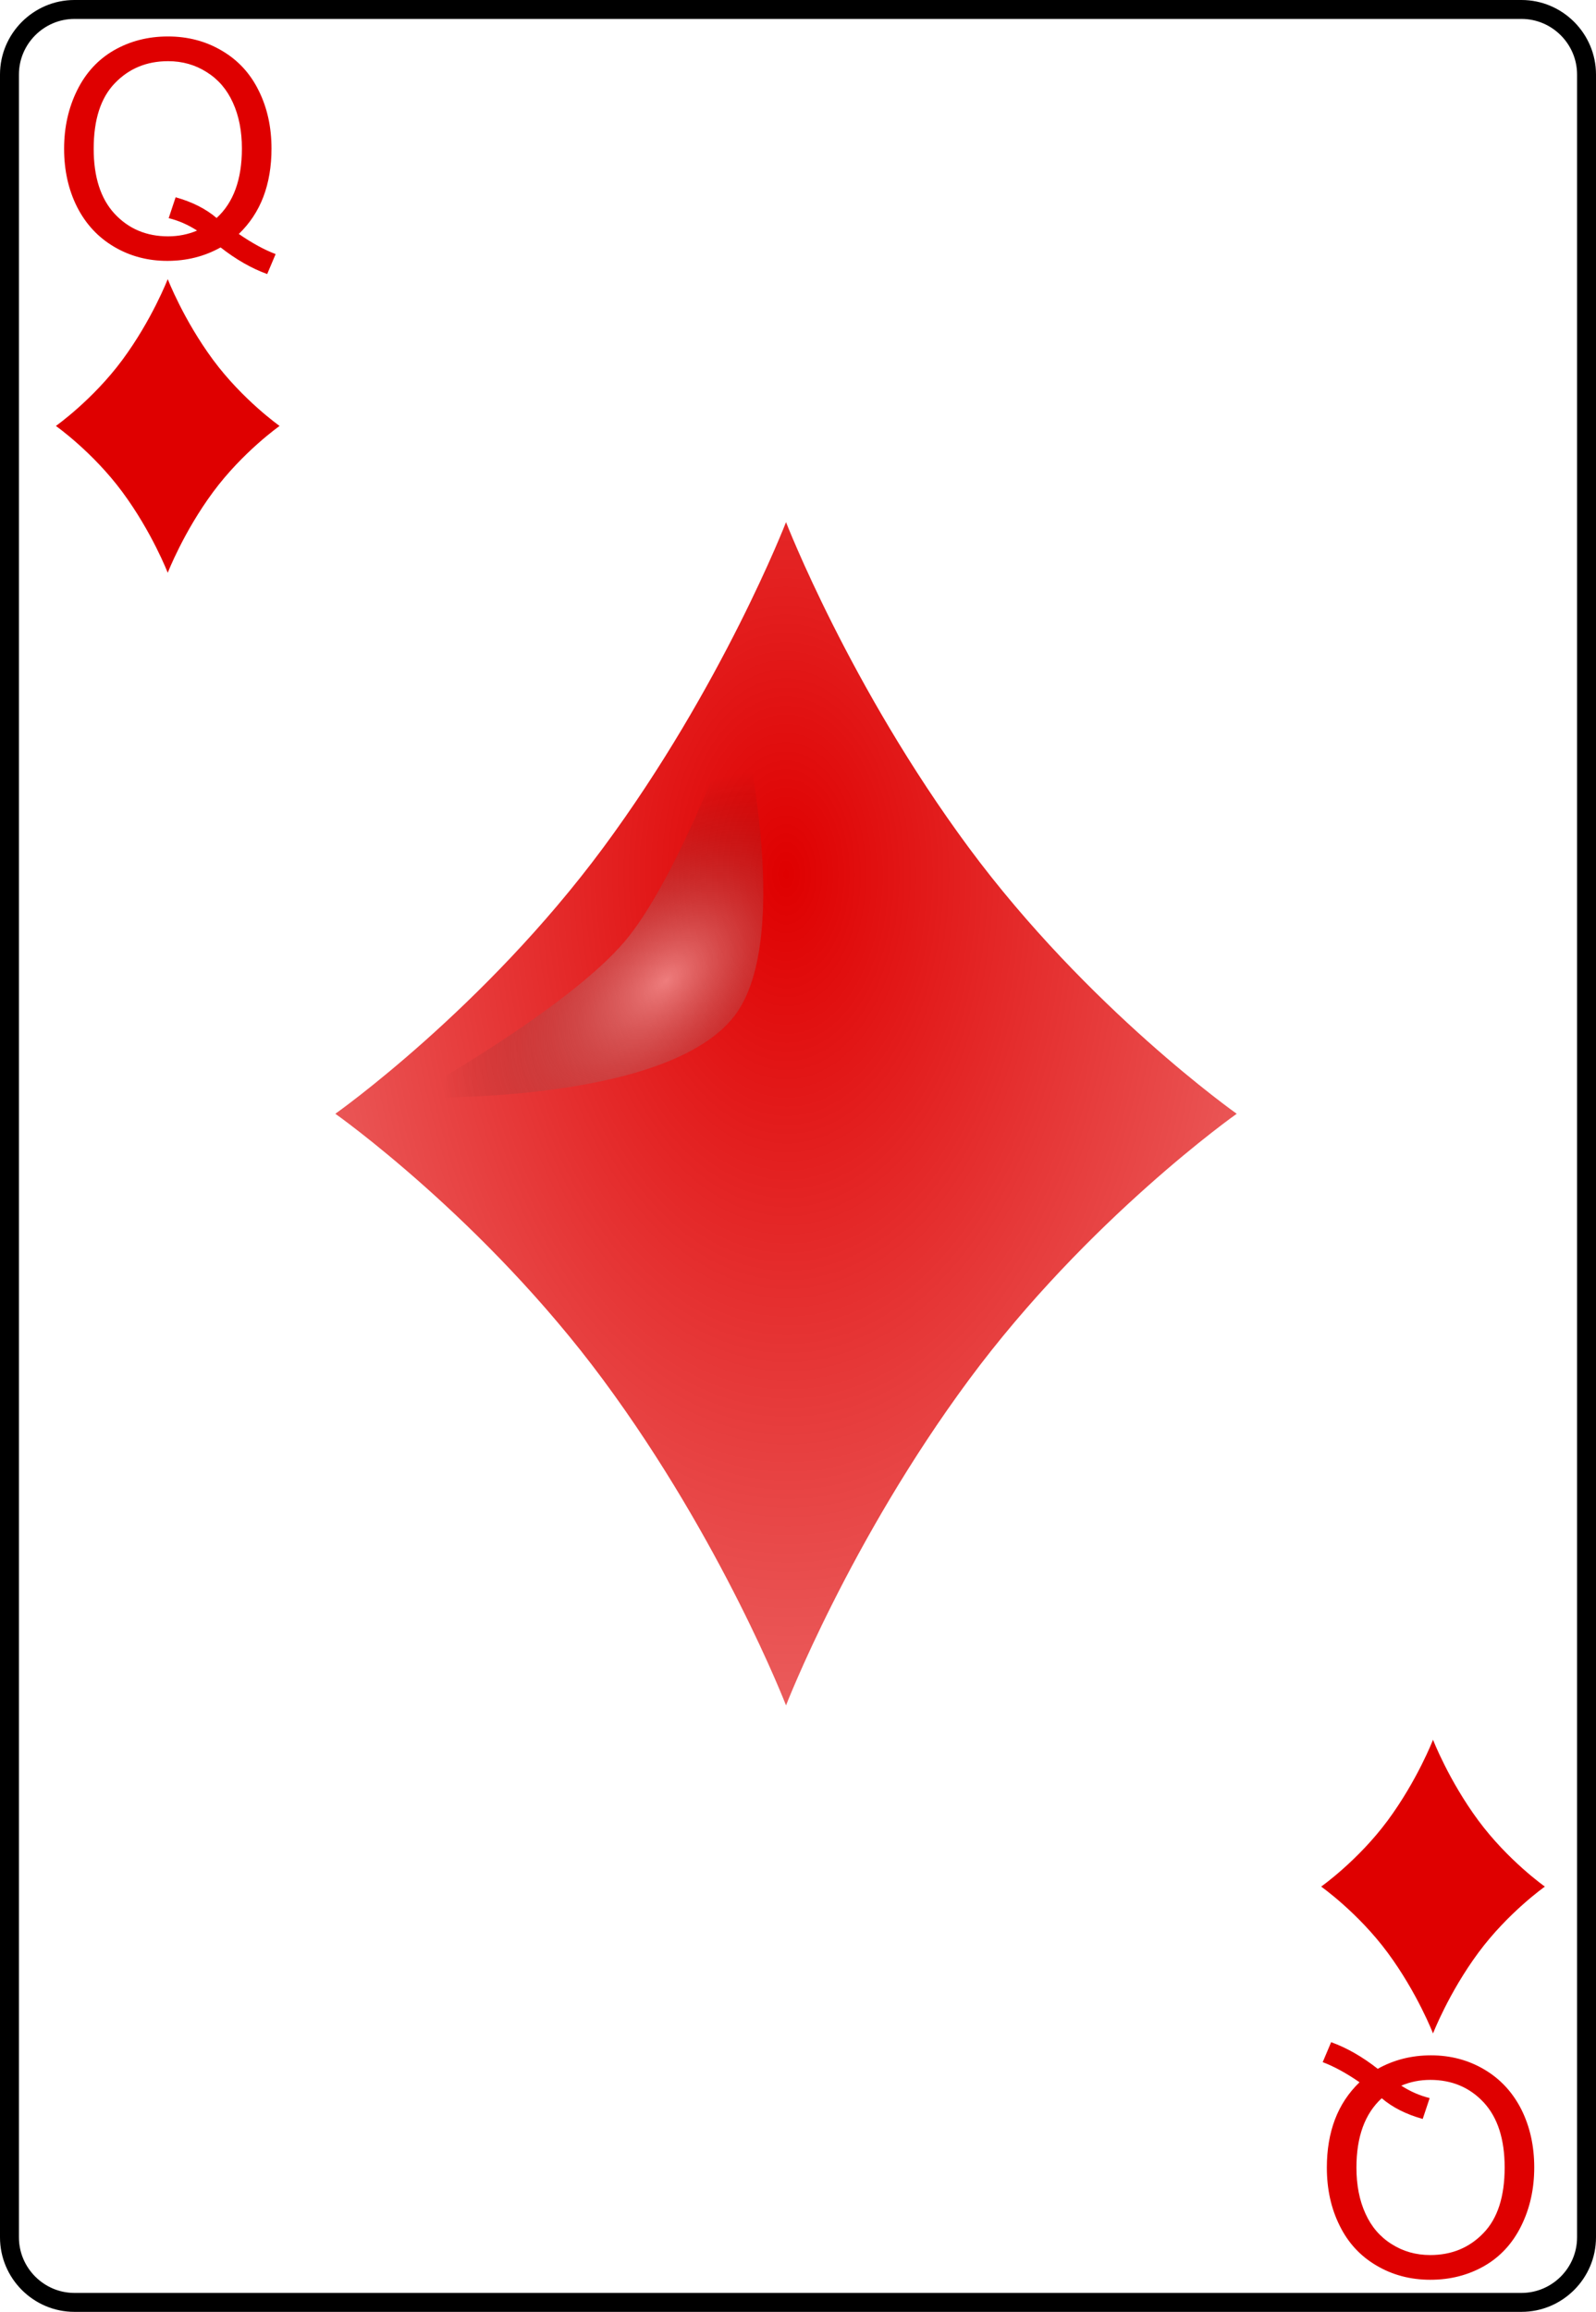 <?xml version="1.0" encoding="UTF-8" standalone="no"?>
<svg
   xmlns:dc="http://purl.org/dc/elements/1.1/"
   xmlns:cc="http://creativecommons.org/ns#"
   xmlns:rdf="http://www.w3.org/1999/02/22-rdf-syntax-ns#"
   xmlns:svg="http://www.w3.org/2000/svg"
   xmlns="http://www.w3.org/2000/svg"
   xmlns:xlink="http://www.w3.org/1999/xlink"
   width="168.587pt"
   height="244.167pt"
   viewBox="0 0 168.587 244.167"
   xml:space="preserve"
   id="svg2"
   version="1.1"><defs
   id="defs41"><radialGradient
     xlink:href="#linearGradient3773"
     id="radialGradient3781"
     cx="-0.158"
     cy="-8.835"
     fx="-0.158"
     fy="-8.835"
     r="8"
     gradientTransform="matrix(-1.584,-0.023,0.031,-2.478,-0.249,-26.714)"
     gradientUnits="userSpaceOnUse" /><linearGradient
     id="linearGradient3773"><stop
       style="stop-color:#000000;stop-opacity:1;"
       offset="0"
       id="stop3775" /><stop
       style="stop-color:#000000;stop-opacity:0.649;"
       offset="1"
       id="stop3777" /></linearGradient><radialGradient
     xlink:href="#linearGradient3773"
     id="radialGradient3957"
     cx="-0.158"
     cy="-8.835"
     fx="-0.158"
     fy="-8.835"
     r="8"
     gradientTransform="matrix(-1.584,-0.023,0.031,-2.478,-0.249,-26.714)"
     gradientUnits="userSpaceOnUse" /><linearGradient
     id="linearGradient3959"><stop
       style="stop-color:#000000;stop-opacity:1;"
       offset="0"
       id="stop3961" /><stop
       style="stop-color:#000000;stop-opacity:0.649;"
       offset="1"
       id="stop3963" /></linearGradient><radialGradient
     r="81.903"
     fy="509.476"
     fx="168.025"
     cy="509.476"
     cx="168.025"
     gradientTransform="matrix(1.257,-0.777,0.337,0.536,-221.202,359.243)"
     gradientUnits="userSpaceOnUse"
     id="radialGradient3975"
     xlink:href="#linearGradient3784-4" /><linearGradient
     id="linearGradient3784-4"><stop
       style="stop-color:#ffffff;stop-opacity:0.435;"
       offset="0"
       id="stop3786-8" /><stop
       style="stop-color:#000000;stop-opacity:0;"
       offset="1"
       id="stop3788-6" /></linearGradient><radialGradient
     xlink:href="#linearGradient3784-4-5"
     id="radialGradient3929"
     gradientUnits="userSpaceOnUse"
     gradientTransform="matrix(1.257,-0.777,0.337,0.536,-221.202,359.243)"
     cx="168.025"
     cy="509.476"
     fx="168.025"
     fy="509.476"
     r="81.903" /><linearGradient
     id="linearGradient3784-4-5"><stop
       style="stop-color:#ffffff;stop-opacity:0.489;"
       offset="0"
       id="stop3786-8-0" /><stop
       style="stop-color:#000000;stop-opacity:0;"
       offset="1"
       id="stop3788-6-3" /></linearGradient><radialGradient
     xlink:href="#linearGradient3784-4-1"
     id="radialGradient3927"
     gradientUnits="userSpaceOnUse"
     gradientTransform="matrix(1.257,-0.777,0.337,0.536,-221.202,359.243)"
     cx="168.025"
     cy="509.476"
     fx="168.025"
     fy="509.476"
     r="81.903" /><linearGradient
     id="linearGradient3784-4-1"><stop
       style="stop-color:#ffffff;stop-opacity:0.237;"
       offset="0"
       id="stop3786-8-03" /><stop
       style="stop-color:#000000;stop-opacity:0;"
       offset="1"
       id="stop3788-6-6" /></linearGradient><linearGradient
     id="linearGradient3768"><stop
       style="stop-color:#df0000;stop-opacity:1;"
       offset="0"
       id="stop3770" /><stop
       style="stop-color:#df0000;stop-opacity:0.672;"
       offset="1"
       id="stop3772" /></linearGradient><linearGradient
     id="linearGradient3784-4-6"><stop
       style="stop-color:#ffffff;stop-opacity:0.313;"
       offset="0"
       id="stop3786-8-8" /><stop
       style="stop-color:#000000;stop-opacity:0;"
       offset="1"
       id="stop3788-6-8" /></linearGradient><radialGradient
     r="81.903"
     fy="492.632"
     fx="159.354"
     cy="492.632"
     cx="159.354"
     gradientTransform="matrix(1.089,-0.715,0.446,0.656,-244.933,290.918)"
     gradientUnits="userSpaceOnUse"
     id="radialGradient4013-8"
     xlink:href="#linearGradient3784-4-2" /><linearGradient
     id="linearGradient3784-4-2"><stop
       style="stop-color:#ffffff;stop-opacity:0.29;"
       offset="0"
       id="stop3786-8-1" /><stop
       style="stop-color:#000000;stop-opacity:0;"
       offset="1"
       id="stop3788-6-5" /></linearGradient><linearGradient
     id="linearGradient2984"><stop
       style="stop-color:#df0000;stop-opacity:1;"
       offset="0"
       id="stop2986" /><stop
       style="stop-color:#df0000;stop-opacity:0.641;"
       offset="1"
       id="stop2988" /></linearGradient><linearGradient
     id="linearGradient3784-4-4"><stop
       style="stop-color:#ffffff;stop-opacity:0.435;"
       offset="0"
       id="stop3786-8-8-2" /><stop
       style="stop-color:#000000;stop-opacity:0;"
       offset="1"
       id="stop3788-6-1" /></linearGradient><filter
     color-interpolation-filters="sRGB"
     id="filter3834-6-0"
     x="-0.139"
     width="1.279"
     y="-0.162"
     height="1.325"><feGaussianBlur
       stdDeviation="9.511"
       id="feGaussianBlur3836-6-6" /></filter><radialGradient
     r="81.903"
     fy="511.223"
     fx="171.487"
     cy="511.223"
     cx="171.487"
     gradientTransform="matrix(1.153,-0.674,0.395,0.675,-233.633,270.401)"
     gradientUnits="userSpaceOnUse"
     id="radialGradient3100"
     xlink:href="#linearGradient3784-4-4" /><radialGradient
     xlink:href="#linearGradient2984"
     id="radialGradient3137"
     gradientUnits="userSpaceOnUse"
     gradientTransform="matrix(-1.122,0.006,-0.009,-1.85,-0.029,-10.228)"
     cx="1.6632675e-13"
     cy="-3.234"
     fx="1.6632675e-13"
     fy="-3.234"
     r="8" /></defs>
	<g
   id="Layer_x0020_1"
   style="clip-rule:nonzero;fill-rule:nonzero;stroke:#000000;stroke-miterlimit:4"
   transform="translate(0.75,0.75)">
		<path
   style="fill:#ffffff;stroke-width:2"
   d="m 166.837,235.548 c 0,3.777 -3.087,6.869 -6.871,6.869 H 7.111 C 3.336,242.417 0.25,239.325 0.25,235.548 V 7.12 C 0.25,3.343 3.336,0.25 7.111,0.25 H 159.966 c 3.784,0 6.871,3.093 6.871,6.87 z"
   id="path5" />
		<g
   style="stroke:none"
   id="g7">
			<g
   id="g9">
				
			</g>
			
		</g>
		<g
   id="g15">
			
		</g>
		<g
   id="g19">
			
		</g>
		<g
   style="stroke:none"
   id="g23">
			<g
   id="g25">
				
			</g>
			
		</g>
		<g
   style="stroke:none"
   id="g31">
			<g
   id="g33">
				
			</g>
			
		</g>
	</g>



<g
   aria-label="Q"
   id="text3788"
   style="font-style:normal;font-weight:normal;line-height:0%;font-family:'Bitstream Vera Sans';letter-spacing:0px;word-spacing:0px;fill:#df0000;fill-opacity:1;stroke:none"
   transform="translate(0.75,0.75)"><path
     d="m 24.474,23.96 q 2.109,1.453 3.891,2.125 l -0.891,2.109 q -2.469,-0.891 -4.922,-2.812 -2.547,1.422 -5.625,1.422 -3.109,0 -5.641,-1.5 -2.531,-1.5 -3.906,-4.219 -1.359,-2.719 -1.359,-6.125 0,-3.391 1.375,-6.172 1.375,-2.781 3.906,-4.234 2.547,-1.453 5.688,-1.453 3.172,0 5.719,1.516 2.547,1.5 3.875,4.219 1.344,2.703 1.344,6.109 0,2.828 -0.859,5.094 -0.859,2.25 -2.594,3.922 z m -6.672,-3.875 q 2.625,0.734 4.328,2.188 2.672,-2.438 2.672,-7.328 0,-2.781 -0.953,-4.859 -0.938,-2.078 -2.766,-3.219 -1.812,-1.156 -4.078,-1.156 -3.391,0 -5.625,2.328 -2.234,2.312 -2.234,6.922 0,4.469 2.203,6.859 2.219,2.391 5.656,2.391 1.625,0 3.062,-0.609 -1.422,-0.922 -3,-1.312 z"
     style="font-style:normal;font-variant:normal;font-weight:normal;font-stretch:normal;font-size:32px;line-height:1.25;font-family:Arial;-inkscape-font-specification:Arial;fill:#df0000;fill-opacity:1"
     id="path68" /></g>




<g
   aria-label="Q"
   transform="rotate(180,0.375,0.375)"
   id="text3788-4"
   style="font-style:normal;font-weight:normal;line-height:0%;font-family:'Bitstream Vera Sans';letter-spacing:0px;word-spacing:0px;fill:#df0000;fill-opacity:1;stroke:none"><path
     d="m -142.86,-219.168 q 2.109,1.453 3.891,2.125 l -0.891,2.109 q -2.469,-0.891 -4.922,-2.812 -2.547,1.422 -5.625,1.422 -3.109,0 -5.641,-1.5 -2.531,-1.5 -3.906,-4.219 -1.359,-2.719 -1.359,-6.125 0,-3.391 1.375,-6.172 1.375,-2.781 3.906,-4.234 2.547,-1.453 5.688,-1.453 3.172,0 5.719,1.516 2.547,1.5 3.875,4.219 1.344,2.703 1.344,6.109 0,2.828 -0.859,5.094 -0.859,2.25 -2.594,3.922 z m -6.672,-3.875 q 2.625,0.734 4.328,2.188 2.672,-2.438 2.672,-7.328 0,-2.781 -0.953,-4.859 -0.938,-2.078 -2.766,-3.219 -1.812,-1.156 -4.078,-1.156 -3.391,0 -5.625,2.328 -2.234,2.312 -2.234,6.922 0,4.469 2.203,6.859 2.219,2.391 5.656,2.391 1.625,0 3.062,-0.609 -1.422,-0.922 -3,-1.312 z"
     style="font-style:normal;font-variant:normal;font-weight:normal;font-stretch:normal;font-size:32px;line-height:1.25;font-family:Arial;-inkscape-font-specification:Arial;fill:#df0000;fill-opacity:1"
     id="path71" /></g>



<g
   transform="matrix(0.17,0,0,0.17,20.267,30.544)"
   id="g3011"><g
     id="layer1-2"
     transform="matrix(35.005,0,0,35.005,369.184,512.273)"><path
       d="M 3.243,-4.725 C 1.126,-7.589 0,-10.5 0,-10.5 c 0,0 -1.126,2.911 -3.243,5.775 C -5.361,-1.862 -8,0 -8,0 -8,0 -5.361,1.861 -3.243,4.726 -1.126,7.589 0,10.5 0,10.5 0,10.5 1.126,7.589 3.243,4.726 5.361,1.861 8,0 8,0 8,0 5.361,-1.862 3.243,-4.725 Z"
       id="dl"
       style="fill:url(#radialGradient3137);fill-opacity:1" /></g><path
     transform="matrix(-1.465,0.237,-0.245,-1.517,660.306,1148.701)"
     id="path3762-6"
     d="m 117.301,604.266 c 0,0 -8.068,-94.95 22.857,-122.857 34.761,-31.369 140,-11.429 140,-11.429 0,0 -71.54,24.838 -100,48.571 -27.21,22.692 -62.857,85.714 -62.857,85.714 z"
     style="fill:url(#radialGradient3100);fill-opacity:1;stroke:none;filter:url(#filter3834-6-0)" /></g><g
   transform="matrix(1.477,0,0,1.477,17.718,44.986)"
   id="layer1-2-6"><path
     style="fill:#df0000"
     id="dl-6"
     d="M 3.243,-4.725 C 1.126,-7.589 0,-10.5 0,-10.5 c 0,0 -1.126,2.911 -3.243,5.775 C -5.361,-1.862 -8,0 -8,0 -8,0 -5.361,1.861 -3.243,4.726 -1.126,7.589 0,10.5 0,10.5 0,10.5 1.126,7.589 3.243,4.726 5.361,1.861 8,0 8,0 8,0 5.361,-1.862 3.243,-4.725 Z" /></g><g
   transform="matrix(1.477,0,0,1.477,151.371,199.253)"
   id="layer1-2-6-4"><path
     style="fill:#df0000"
     id="dl-6-9"
     d="M 3.243,-4.725 C 1.126,-7.589 0,-10.5 0,-10.5 c 0,0 -1.126,2.911 -3.243,5.775 C -5.361,-1.862 -8,0 -8,0 -8,0 -5.361,1.861 -3.243,4.726 -1.126,7.589 0,10.5 0,10.5 0,10.5 1.126,7.589 3.243,4.726 5.361,1.861 8,0 8,0 8,0 5.361,-1.862 3.243,-4.725 Z" /></g></svg>
